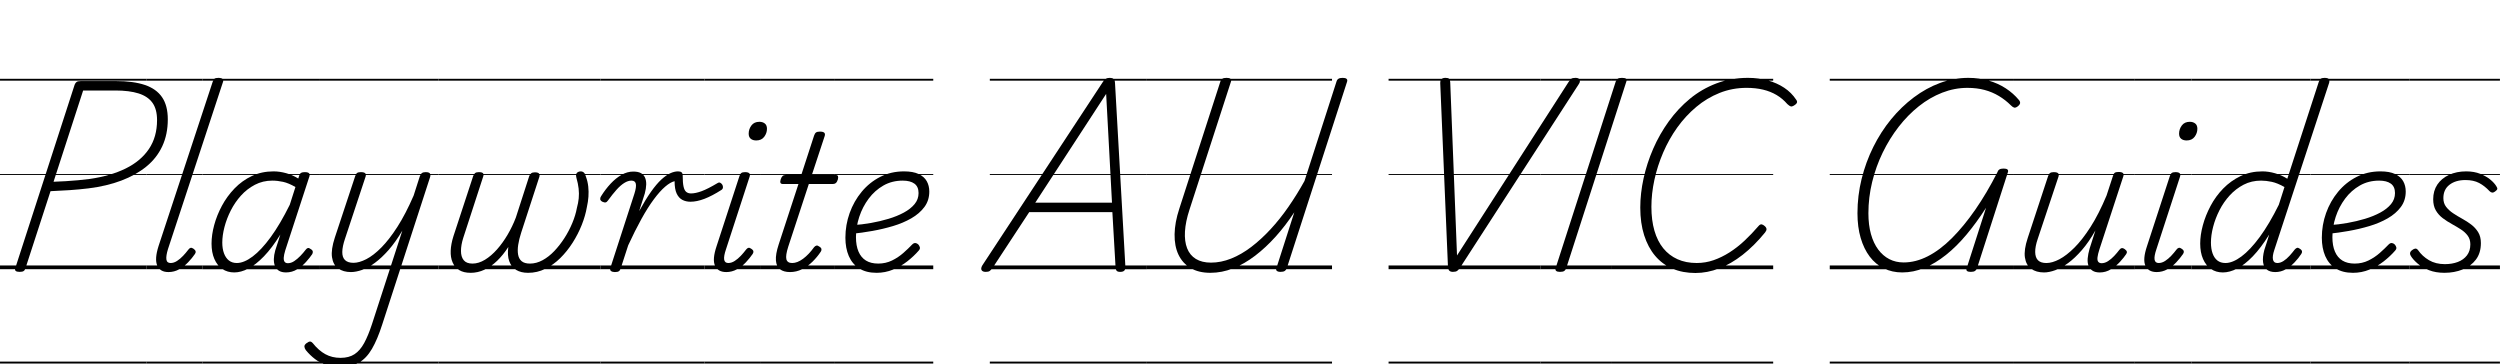 <svg width="185.64" height="27.048" viewBox="0 0 185.64 27.048" xmlns="http://www.w3.org/2000/svg"><path transform="translate(0 19.992) scale(.014 -.014)" d="m104-14q-30 0-23 20l315 973q4 10 10.5 14.5t22.5 4.5h186q92 0 153-20.5t91.5-65 30.5-117.5q0-80-29.5-143t-85-108-132.5-74-173-41q-49-6-100.5-9.5t-101.5-5.5l-133-409q-3-10-9.5-14.5t-21.5-4.5zm180 478q32 1 64.5 3t65.5 5 63 7q110 16 190 55.5t123 103.5 43 153q0 58-24.5 92t-73.5 49.5-123 15.5h-171zm-284-954h776v-10h-776zm0 510h776v-20h-776zm0 485h776v-5h-776zm0 505h776v-10h-776z"/><path transform="translate(10.864 19.992) scale(.014 -.014)" d="m117-15q-44 0-59 34.5t7 103.5l287 871q4 12 10 16.5t20 4.5q16 0 22.5-6t1.5-18l-291-884q-11-36-8.5-55t22.5-19q17 0 34 11t32.5 27.5 27.5 32.5q6 8 12 9.5t15-4.5q10-7 11.5-14t-3.5-14q-15-22-36.5-44.5t-47.5-37-57-14.5zm-117-475h299v-10h-299zm0 510h299v-20h-299zm0 485h299v-5h-299zm0 505h299v-10h-299z"/><path transform="translate(15.05 19.992) scale(.014 -.014)" d="m168-17q-37 0-64 18.5t-42 53-15 81.5q0 46 14 98t41 102.5 67 92 92 66 115 24.5q32 0 66.5-9.5t64.5-28.5l5 16q4 11 10.5 14.5t19.5 3.5q18 0 23-7t0-19l-127-389q-7-23-8-38t4.5-22.5 17.5-7.5q17 0 33.5 11t32.5 27.5 28 32.5q6 8 12 9.5t15-5.5q10-6 11-13t-3-14q-12-18-32.5-41t-47.5-39.5-59-16.5q-23 0-37.5 9t-21 25-6 37 7.5 46q7 20 13.5 41.5t13.5 42.5q-44-71-87-115.5t-82.5-65-74.5-20.5zm-64 158q0-32 9-56.5t26-38 42-13.5q38 0 84 34.5t96 103 101 171.5l30 94q-36 21-65.5 27.5t-57.5 6.5q-50 0-92-22t-74-57.5-54-79-33.5-88-11.5-82.5zm-104-631h622v-10h-622zm0 510h622v-20h-622zm0 485h622v-5h-622zm0 505h622v-10h-622z"/><path transform="translate(23.758 19.992) scale(.014 -.014)" d="m164-15q-40 0-67 19t-33 59.5 15 104.5l108 326q4 12 10 16.5t20 4.5q17 0 23-6t2-18l-109-329q-14-41-14.5-70t14.5-43.5 45-14.5 68 19.5 80 62 85.5 110.5 85.5 165l33 103q5 12 11.5 16.5t19.5 4.5q18 0 22.5-7.5t0.5-19.5l-254-782q-25-78-54-128t-69.5-73.5-102.5-23.5q-38 0-70.5 11t-59.5 31.5-49 47.5q-7 10-7.5 19t11.5 18 19 8.5 14-8.5q31-39 66.5-58.5t80.5-19.5 74.5 19.5 51 59 41.5 100.5l161 496q-36-61-73-103t-72.5-68-68-37.5-59.5-11.5zm-164-475h628v-10h-628zm0 510h628v-20h-628zm0 485h628v-5h-628zm0 505h628v-10h-628z"/><path transform="translate(32.55 19.992) scale(.014 -.014)" d="m171-19q-37 0-60.5 14.5t-35 41-10 62 14.5 76.5l105 320q4 10 10 15t20 5q17 0 22-6t1-17l-106-326q-12-38-12-69t14.5-49 46.5-18q33 0 66.5 20.5t64 55 56 78 43.5 90.5l71 220q4 10 10.5 15t19.5 5q16 0 21.5-6t2.5-17l-97-298q-11-34-15.5-63.5t-0.5-52 19-35 44-12.5q34 0 67 18t62 48.5 53.5 68.5 42 80 24.5 81q7 25 9.5 50t-0.5 52-12 58q-3 11-1 18t8.5 11 15.5 4q10 0 17-6.5t11-22.5q9-24 12-51t1-54.5-8-53.5q-8-47-27.5-96t-48.5-94.5-65.5-81.5-79.5-57-91-21q-38 0-63.5 15.5t-36.5 46-5 75.5q-27-42-59-73t-67.5-47.5-73.5-16.5zm-171-471h860v-10h-860zm0 510h860v-20h-860zm0 485h860v-5h-860zm0 505h860v-10h-860z"/><path transform="translate(44.59 19.992) scale(.014 -.014)" d="m76-15q-12 0-19.5 5t-4.5 16l128 395q11 35 7.5 52t-23.5 17q-18 0-38-12.5t-41-36-45-56.5q-6-9-12.5-10.5t-17.5 3.5q-11 6-11.5 14t4.5 15q23 37 50.5 66.5t58 47 62.5 17.5q25 0 40-8t22-23.5 6.5-37-7.5-47.5l-30-94q34 62 63 103t54.5 64.5 47.5 33.5 41 10q13 0 19-5t6-18q0-37 4.5-57.5t14.5-28.5 25-8q24 0 56.5 12t84.5 43q8 5 14.5 1.5t10.5-10 3.5-14.5-7.5-13q-50-32-90.5-47.5t-74.5-15.5q-24 0-43 10t-30 33.5-11 65.5q-22-5-50-29t-60-67-66-104.5-70-139.5l-40-123q-3-10-9.5-14.5t-21.5-4.5zm-76-475h551v-10h-551zm0 510h551v-20h-551zm0 485h551v-5h-551zm0 505h551v-10h-551z"/><path transform="translate(52.304 19.992) scale(.014 -.014)" d="m116-15q-44 0-59.5 33.5t8.5 104.5l121 371q4 12 10 16.5t20 4.5q16 0 22-6t2-18l-125-384q-13-38-10-56t22-18q17 0 34 11t32.5 27.5 27.5 32.5q6 8 12.5 9.5t14.5-4.5q11-7 12-14t-4-14q-15-22-36-44.5t-47.5-37-56.5-14.5zm159 698q-18 0-29 9t-11 27q0 24 14.5 43.5t42.5 19.5q17 0 28.5-9t11.5-28q0-23-14.5-42.5t-42.5-19.5zm-275-1173h300v-10h-300zm0 510h300v-20h-300zm0 485h300v-5h-300zm0 505h300v-10h-300z"/><path transform="translate(56.504 19.992) scale(.014 -.014)" d="m154-15q-33 0-52.5 14.5t-22 47 14.5 84.5l105 321h-82q-11 0-13.5 6.5t1.5 18.5 10 17.5 16 5.5h83l68 209q4 12 10.5 16.5t20.5 4.5q17 0 23-6t2-18l-68-206h126q10 0 12.5-6t-0.5-18q-4-13-10.5-18.5t-16.5-5.5h-127l-109-332q-15-47-10-67t31-20q27 0 57.5 22.5t58.5 61.5q6 7 12.5 8.5t15.5-5.5q10-6 11-13t-3-13q-19-29-44.5-54t-55.5-40-64-15zm-154-475h388v-10h-388zm0 510h388v-20h-388zm0 485h388v-5h-388zm0 505h388v-10h-388z"/><path transform="translate(61.936 19.992) scale(.014 -.014)" d="m225-19q-55 0-92 23.5t-55 65.5-18 97q0 68 22.5 131t64 113 98.5 79 126 29q48 0 77.5-14t43-38 13.5-55q0-47-26-82t-69.5-60-97-41-110-26-106.5-15l7 46q45 3 93 11.5t93 22 81 33 57 45 21 58.5q0 34-22 50t-62 16q-57 0-102.5-26t-78-69.5-50-96.5-17.5-108q0-45 13.5-76.5t39.5-47.5 65-16q40 0 73.5 16.5t60 40 46.5 44.5q9 9 17.5 8t15.5-8q6-7 8-15t-6-17q-26-30-60.5-57t-76-44-87.5-17zm-225-471h526v-10h-526zm0 510h526v-20h-526zm0 485h526v-5h-526zm0 505h526v-10h-526z"/><path transform="translate(73.5 19.992) scale(.014 -.014)" d="m-22-14q-16 0-21.5 9t3.5 25l640 974q8 12 15.5 16.5t21.5 4.5q13 0 19.5-5.5t7.5-21.5l55-974q1-14-5.5-21t-21.5-7q-14 0-19 5.5t-6 18.5l-17 293h-441l-193-294q-10-14-17-18.5t-21-4.5zm263 367h407l-31 577zm-241-843h833v-10h-833zm0 510h833v-20h-833zm0 485h833v-5h-833zm0 505h833v-10h-833z"/><path transform="translate(85.162 19.992) scale(.014 -.014)" d="m337-19q-63 0-105.5 25.5t-64 71-20.5 108 25 135.5l218 675q3 10 10 14.5t23 4.5q14 0 20.5-4.5t2.5-15.5l-220-679q-21-64-24-116t11.5-89 46.5-56.5 80-19.5q53 0 107 21.5t106.5 61.5 102.5 94 95 119 85 137l170 528q3 10 10.5 14.5t22.5 4.5q14 0 20-5t3-15l-320-990q-3-9-10.5-14t-22.5-5q-14 0-20 5.5t-2 14.5l95 296q-46-70-98.5-128.5t-109.5-102-116.5-67-120.5-23.5zm-337-471h982v-10h-982zm0 510h982v-20h-982zm0 485h982v-5h-982zm0 505h982v-10h-982z"/><path transform="translate(103.11 19.992) scale(.014 -.014)" d="m341-14q-12 0-18.5 6t-7.5 21l-41 974q0 15 6.5 21.5t21.5 6.5 19.5-5 5.5-18l36-919 591 919q9 14 16 18.5t22 4.5q16 0 21-10t-4-23l-630-974q-8-12-15.5-17t-22.5-5zm-341-476h805v-10h-805zm0 510h805v-20h-805zm0 485h805v-5h-805zm0 505h805v-10h-805z"/><path transform="translate(114.38 19.992) scale(.014 -.014)" d="m104-14q-14 0-20 5t-3 15l319 990q4 10 11 14.5t22 4.5 21-4.5 2-15.5l-319-990q-3-9-10-14t-23-5zm-104-476h375v-10h-375zm0 510h375v-20h-375zm0 485h375v-5h-375zm0 505h375v-10h-375z"/><path transform="translate(119.63 19.992) scale(.014 -.014)" d="m448-20q-68 0-122 23t-92 68-58.5 109.5-20.5 146.5q0 75 17.5 155t51 157 82.5 145 112 120 140.5 81.5 167.5 29.5q57 0 105.5-13.5t87-39 63.5-63.5q7-9 3.5-16.5t-15.5-14.5q-10-6-16.5-4.5t-18.5 12.5q-25 29-57 48t-71.5 28.5-87.5 9.5q-76 0-143.5-27t-124-74.5-100.5-109-74.5-132.5-46.5-144.5-16-143.5q0-71 16-126.5t47-93.5 75.5-58 101.5-20q47 0 90 15t84 41 79.5 62 75.5 79q8 9 15.5 8t16.5-9 9.5-16-7.5-18q-58-71-119.5-119t-124.5-72-125-24zm-448-470h860v-10h-860zm0 510h860v-20h-860zm0 485h860v-5h-860zm0 505h860v-10h-860z"/><path transform="translate(135.87 19.992) scale(.014 -.014)" d="m384-17q-53 0-97 21.5t-75 62.5-48 99-17 131q0 93 22 182t62 169.5 94.5 147 120.5 116 139 76.5 150 27q58 0 108-14.5t90.5-41 69.5-61.5q8-9 6.5-17.5t-13.5-17.5q-11-8-18.5-5.5t-16.5 11.5q-29 29-64 50t-76 32-91 11q-68 0-133.5-25.5t-124-72-107-109-84.5-136.5-56-156-20-166q0-62 13.5-110.5t38.5-82 59-51 76-17.5q64 0 128.5 33t127.5 96 124 151 117 198q3 10 10.5 15t22.5 5q29 0 23-19l-164-510q-3-9-10.5-14t-22.5-5q-29 0-22 19l103 321q-50-78-103-141.5t-109.5-108.5-114.5-69-118-24zm-384-473h972v-10h-972zm0 510h972v-20h-972zm0 485h972v-5h-972zm0 505h972v-10h-972z"/><path transform="translate(149.48 19.992) scale(.014 -.014)" d="m164-17q-41 0-68 19.5t-33 60 15 103.5l108 328q4 12 10.5 16.5t19.5 4.5q17 0 23-6t2-18l-110-330q-14-41-13.5-70t15-43.5 44.5-14.5q31 0 69 20t80 62 85.5 110 84.5 166l34 104q4 13 10 17t20 4q16 0 22.5-5.5t2.5-17.5l-127-388q-8-25-10-41.5t4-24 18-7.5q17 0 34 11t32.5 27.5 27.5 32.5q6 8 13 9t15-5q10-7 11.5-13.5t-3.5-13.5q-12-18-32.5-40.5t-48-39.5-59.5-17q-24 0-38.5 9.5t-21 26-4.5 39.5 10 51l31 97q-35-62-72-104.5t-72.5-68.5-68.5-38-60-12zm-164-473h646v-10h-646zm0 510h646v-20h-646zm0 485h646v-5h-646zm0 505h646v-10h-646z"/><path transform="translate(158.52 19.992) scale(.014 -.014)" d="m116-15q-44 0-59.5 33.5t8.5 104.5l121 371q4 12 10 16.5t20 4.5q16 0 22-6t2-18l-125-384q-13-38-10-56t22-18q17 0 34 11t32.5 27.5 27.5 32.5q6 8 12.5 9.5t14.5-4.5q11-7 12-14t-4-14q-15-22-36-44.5t-47.5-37-56.5-14.5zm159 698q-18 0-29 9t-11 27q0 24 14.5 43.5t42.5 19.5q17 0 28.5-9t11.5-28q0-23-14.5-42.5t-42.5-19.5zm-275-1173h300v-10h-300zm0 510h300v-20h-300zm0 485h300v-5h-300zm0 505h300v-10h-300z"/><path transform="translate(162.72 19.992) scale(.014 -.014)" d="m167-17q-36 0-63 18.5t-42 53-15 81.5q0 45 14 97t41 103 67 92 92 66 116 25q32 0 67-10t65-29l167 514q4 12 11 16.5t20 4.5q17 0 22-7t2-19l-291-887q-11-33-7-51t23-18q16 0 32.5 10.5t32 27.5 27.5 33q7 8 13 9.5t14-4.5q11-7 12-14t-4-14q-14-22-35.5-44.5t-47-37-55.5-14.5q-28 0-44.5 13t-20 39 6.5 65q7 21 13.5 41.5t12.5 40.5q-44-71-87-115.5t-83-65-76-20.5zm-63 158q0-32 8.5-56.5t25.5-38 43-13.5q38 0 84.5 34.5t97 103 101.5 171.5l30 94q-37 21-67 27.5t-57 6.5q-51 0-92.5-21.5t-74-57-54.5-79-33.5-88-11.5-83.5zm-104-631h632v-10h-632zm0 510h632v-20h-632zm0 485h632v-5h-632zm0 505h632v-10h-632z"/><path transform="translate(171.57 19.992) scale(.014 -.014)" d="m225-19q-55 0-92 23.5t-55 65.5-18 97q0 68 22.5 131t64 113 98.5 79 126 29q48 0 77.5-14t43-38 13.5-55q0-47-26-82t-69.5-60-97-41-110-26-106.5-15l7 46q45 3 93 11.5t93 22 81 33 57 45 21 58.5q0 34-22 50t-62 16q-57 0-102.5-26t-78-69.5-50-96.5-17.5-108q0-45 13.5-76.5t39.5-47.5 65-16q40 0 73.5 16.5t60 40 46.5 44.5q9 9 17.5 8t15.5-8q6-7 8-15t-6-17q-26-30-60.5-57t-76-44-87.5-17zm-225-471h526v-10h-526zm0 510h526v-20h-526zm0 485h526v-5h-526zm0 505h526v-10h-526z"/><path transform="translate(178.93 19.992) scale(.014 -.014)" d="m185-19q-47 0-82.5 14t-60 35-36.5 41q-5 8-3.5 16t11.5 15q9 7 16.5 7.5t14.5-8.5q22-32 57.5-53t84.5-21q38 0 68.5 11.5t48.5 35 18 58.5q0 27-14 46t-36.5 33.5-48 28.5-48 31-36.5 41-14 59q0 45 22 78t62 51.5 91 18.5q42 0 74.5-13t54-31 31.5-35q6-9 5-14.5t-12-13.5q-8-6-15-5.5t-14 7.5q-26 28-55.5 43.5t-72.5 15.5q-52 0-84.5-25t-32.5-71q0-27 14.5-46t37-34 48-29 48-31 37-40.5 14.5-57.5q0-53-26.5-88t-70.5-52.5-96-17.5zm-185-471h479v-10h-479zm0 510h479v-20h-479zm0 485h479v-5h-479zm0 505h479v-10h-479z"/></svg>